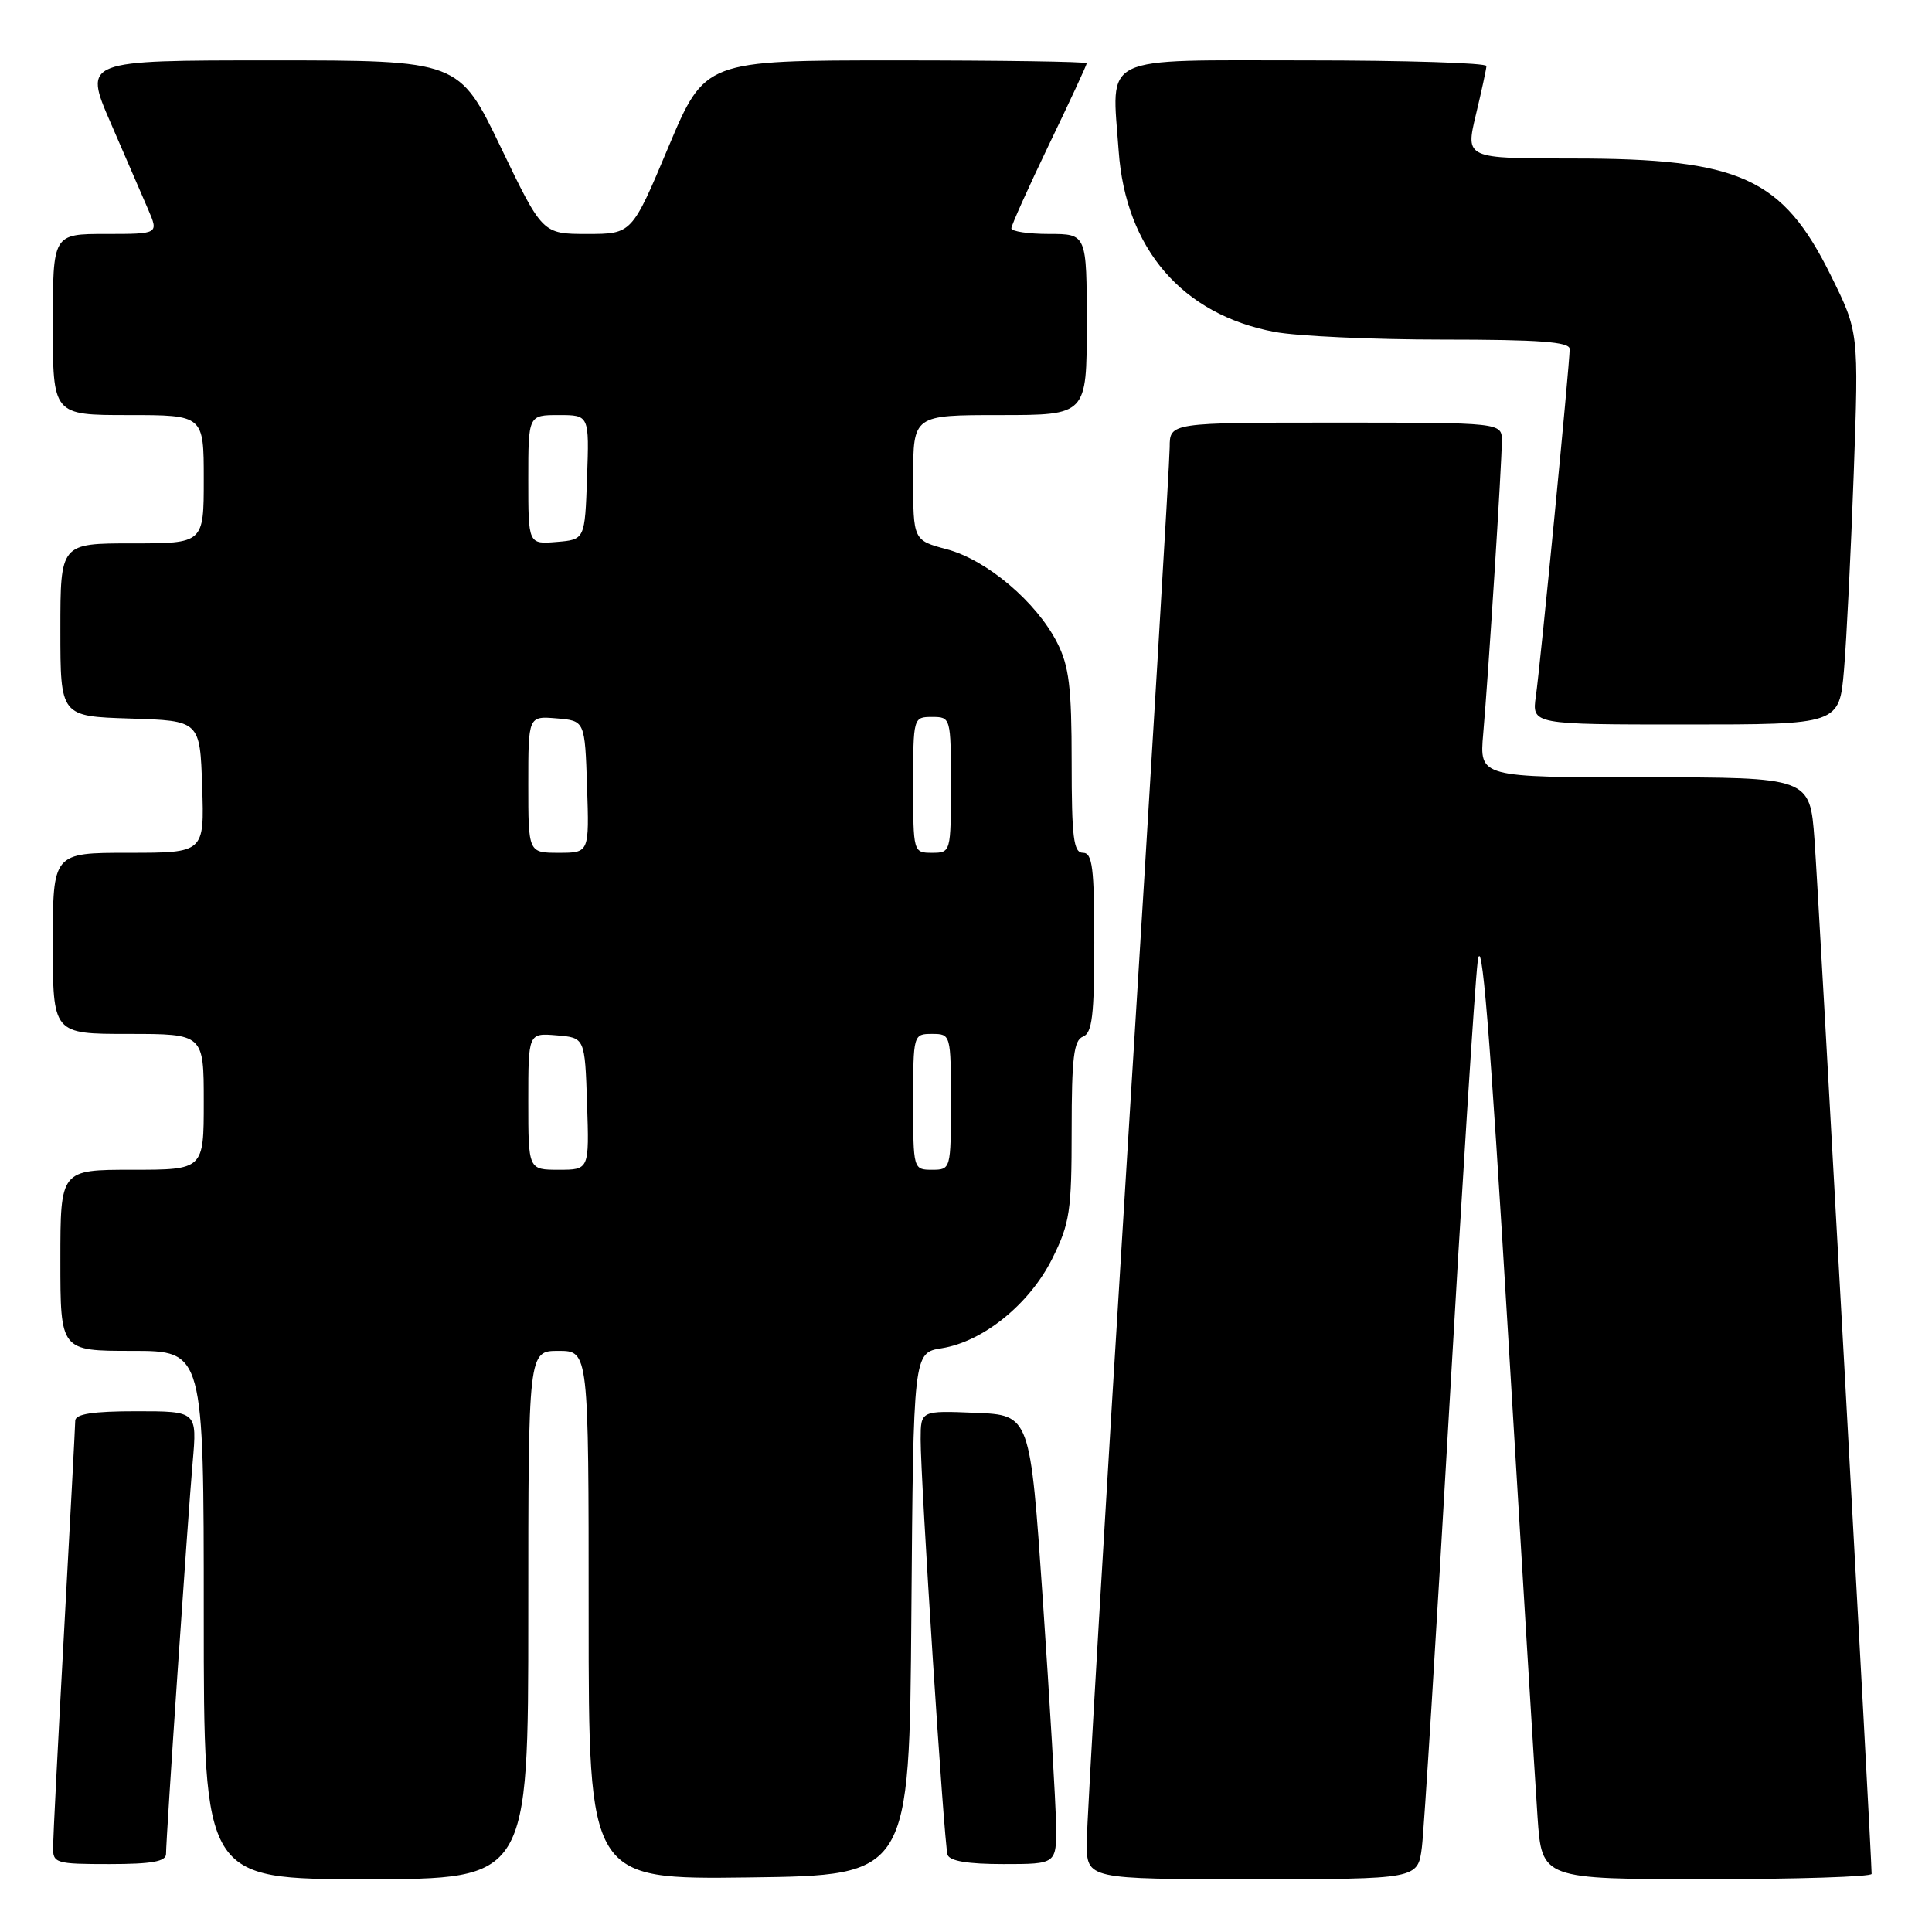 <?xml version="1.0" encoding="UTF-8" standalone="no"?>
<!DOCTYPE svg PUBLIC "-//W3C//DTD SVG 1.1//EN" "http://www.w3.org/Graphics/SVG/1.1/DTD/svg11.dtd" >
<svg xmlns="http://www.w3.org/2000/svg" xmlns:xlink="http://www.w3.org/1999/xlink" version="1.1" viewBox="0 0 256 256">
 <g >
 <path fill="currentColor"
d=" M 70.00 214.00 C 70.00 179.00 70.00 179.00 74.00 179.00 C 78.00 179.00 78.00 179.00 78.00 214.02 C 78.00 249.04 78.00 249.04 99.25 248.77 C 120.50 248.50 120.50 248.50 120.76 213.88 C 121.03 179.25 121.03 179.25 124.78 178.65 C 130.29 177.77 136.43 172.79 139.43 166.77 C 141.76 162.10 142.00 160.48 142.00 149.77 C 142.00 140.17 142.28 137.83 143.50 137.36 C 144.72 136.89 145.00 134.54 145.00 124.89 C 145.00 114.99 144.75 113.00 143.50 113.00 C 142.25 113.00 142.00 111.00 142.00 100.96 C 142.00 91.04 141.66 88.25 140.07 85.14 C 137.33 79.76 130.76 74.20 125.49 72.79 C 121.00 71.59 121.00 71.59 121.00 63.29 C 121.00 55.00 121.00 55.00 132.50 55.00 C 144.00 55.00 144.00 55.00 144.00 43.00 C 144.00 31.00 144.00 31.00 139.00 31.00 C 136.25 31.00 134.01 30.66 134.01 30.25 C 134.02 29.84 136.27 24.83 139.01 19.13 C 141.76 13.43 144.00 8.59 144.00 8.38 C 144.00 8.17 132.62 8.00 118.70 8.00 C 93.40 8.00 93.40 8.00 88.56 19.50 C 83.73 31.00 83.73 31.00 77.80 31.00 C 71.88 31.00 71.88 31.00 66.35 19.50 C 60.82 8.00 60.82 8.00 35.95 8.00 C 11.08 8.00 11.08 8.00 14.65 16.25 C 16.62 20.79 18.86 25.96 19.63 27.75 C 21.03 31.00 21.03 31.00 14.01 31.00 C 7.00 31.00 7.00 31.00 7.00 43.00 C 7.00 55.00 7.00 55.00 17.00 55.00 C 27.00 55.00 27.00 55.00 27.00 63.50 C 27.00 72.00 27.00 72.00 17.50 72.00 C 8.00 72.00 8.00 72.00 8.00 83.46 C 8.00 94.92 8.00 94.92 17.25 95.21 C 26.50 95.50 26.50 95.50 26.79 104.25 C 27.08 113.00 27.08 113.00 17.04 113.00 C 7.00 113.00 7.00 113.00 7.00 125.00 C 7.00 137.00 7.00 137.00 17.00 137.00 C 27.00 137.00 27.00 137.00 27.00 146.00 C 27.00 155.00 27.00 155.00 17.50 155.00 C 8.00 155.00 8.00 155.00 8.00 167.00 C 8.00 179.00 8.00 179.00 17.50 179.00 C 27.00 179.00 27.00 179.00 27.00 214.00 C 27.00 249.00 27.00 249.00 48.50 249.00 C 70.00 249.00 70.00 249.00 70.00 214.00 Z  M 188.41 244.75 C 188.70 242.41 190.32 216.43 192.01 187.00 C 193.70 157.57 195.40 130.80 195.79 127.50 C 196.32 123.08 197.39 136.13 199.84 177.00 C 201.67 207.53 203.42 236.21 203.73 240.75 C 204.30 249.00 204.30 249.00 226.15 249.00 C 238.17 249.00 248.00 248.68 248.00 248.30 C 248.00 245.94 240.94 118.00 240.43 111.25 C 239.82 103.00 239.82 103.00 217.93 103.00 C 196.03 103.00 196.03 103.00 196.53 97.25 C 197.22 89.41 199.00 61.41 199.00 58.42 C 199.00 56.00 199.00 56.00 177.00 56.00 C 155.00 56.00 155.00 56.00 154.99 59.25 C 154.99 61.04 152.52 102.29 149.49 150.92 C 146.47 199.54 144.00 241.51 144.00 244.17 C 144.00 249.00 144.00 249.00 165.94 249.00 C 187.88 249.00 187.88 249.00 188.41 244.75 Z  M 22.00 245.66 C 22.00 243.50 24.88 201.15 25.53 193.75 C 26.12 187.00 26.12 187.00 18.06 187.00 C 12.29 187.00 9.99 187.36 9.97 188.25 C 9.96 188.94 9.30 201.43 8.50 216.00 C 7.70 230.57 7.04 243.51 7.03 244.75 C 7.00 246.89 7.38 247.00 14.50 247.00 C 20.11 247.00 22.00 246.66 22.00 245.66 Z  M 139.93 241.75 C 139.89 238.86 139.10 225.47 138.18 212.00 C 136.50 187.50 136.50 187.50 129.25 187.21 C 122.00 186.91 122.00 186.91 121.99 190.71 C 121.98 196.14 125.09 244.26 125.55 245.75 C 125.81 246.60 128.22 247.00 132.97 247.00 C 140.00 247.00 140.00 247.00 139.93 241.75 Z  M 244.34 88.75 C 244.68 84.76 245.26 73.06 245.63 62.74 C 246.30 43.99 246.30 43.99 242.60 36.51 C 236.19 23.54 230.60 21.00 208.43 21.00 C 194.18 21.00 194.18 21.00 195.55 15.25 C 196.31 12.09 196.94 9.16 196.96 8.75 C 196.98 8.34 186.21 8.00 173.02 8.00 C 145.42 8.00 147.31 7.08 148.23 20.01 C 149.16 32.98 156.65 41.67 168.89 43.98 C 171.85 44.54 181.86 45.00 191.14 45.00 C 203.96 45.00 208.00 45.30 207.99 46.25 C 207.99 48.26 204.10 88.13 203.51 92.25 C 202.98 96.00 202.98 96.00 223.35 96.00 C 243.72 96.00 243.72 96.00 244.34 88.75 Z  M 70.00 145.94 C 70.00 136.88 70.00 136.88 73.75 137.19 C 77.50 137.50 77.50 137.50 77.79 146.25 C 78.08 155.00 78.08 155.00 74.04 155.00 C 70.00 155.00 70.00 155.00 70.00 145.94 Z  M 121.00 146.00 C 121.00 137.07 121.02 137.00 123.50 137.00 C 125.98 137.00 126.00 137.07 126.00 146.00 C 126.00 154.93 125.98 155.00 123.50 155.00 C 121.02 155.00 121.00 154.93 121.00 146.00 Z  M 70.00 103.94 C 70.00 94.88 70.00 94.88 73.75 95.19 C 77.50 95.50 77.50 95.50 77.79 104.25 C 78.08 113.00 78.08 113.00 74.04 113.00 C 70.00 113.00 70.00 113.00 70.00 103.94 Z  M 121.00 104.00 C 121.00 95.07 121.02 95.00 123.50 95.00 C 125.98 95.00 126.00 95.07 126.00 104.00 C 126.00 112.93 125.98 113.00 123.50 113.00 C 121.02 113.00 121.00 112.93 121.00 104.00 Z  M 70.00 63.56 C 70.00 55.00 70.00 55.00 74.04 55.00 C 78.08 55.00 78.08 55.00 77.79 63.25 C 77.50 71.50 77.50 71.50 73.75 71.81 C 70.00 72.12 70.00 72.12 70.00 63.56 Z "/>
</g>
</svg>